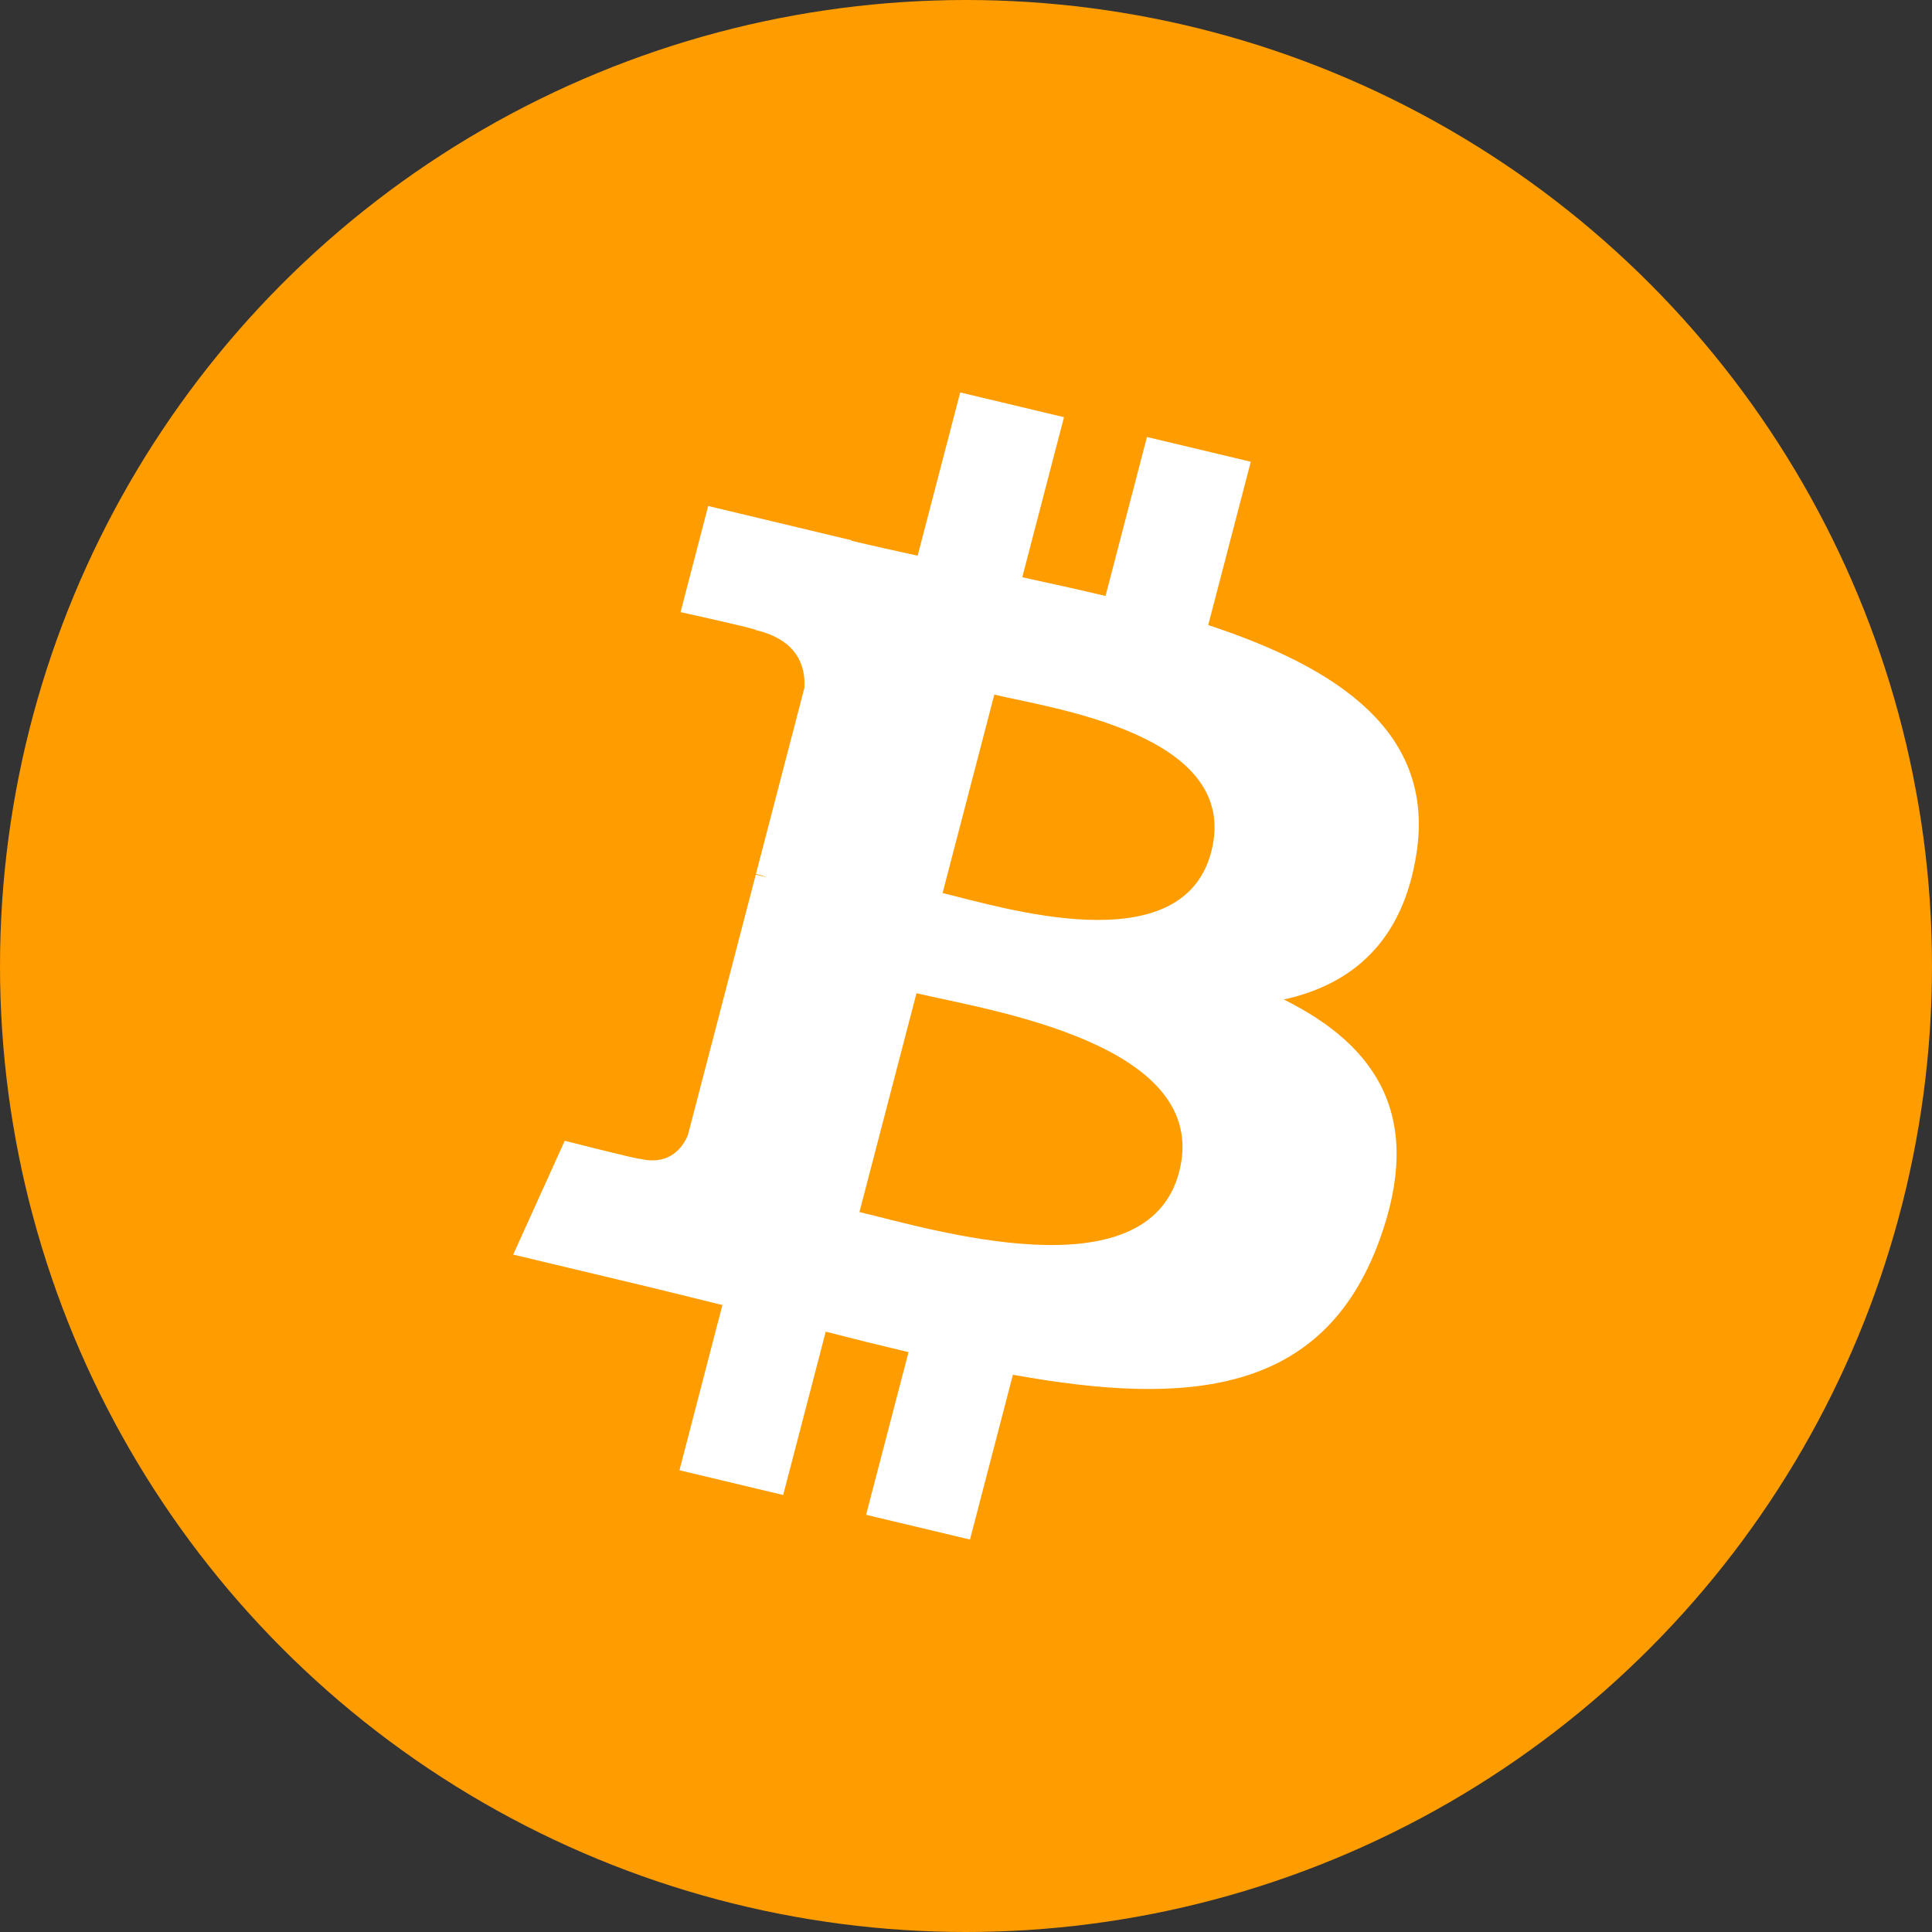 <svg width="32" height="32" viewBox="0 0 32 32" fill="none" xmlns="http://www.w3.org/2000/svg">
<rect x="0" y="0" width="32" height="32" fill="#333333" stroke="none"/>
<circle cx="16" cy="16" r="16" fill="#FF9C00"/>
<path d="M23.461 14.138C23.773 12.142 22.184 11.069 20.012 10.353L20.717 7.648L18.997 7.238L18.311 9.871C17.858 9.763 17.394 9.662 16.932 9.561L17.623 6.91L15.904 6.5L15.199 9.204C14.825 9.122 14.457 9.041 14.1 8.956L14.102 8.948L11.73 8.381L11.272 10.139C11.272 10.139 12.549 10.419 12.522 10.437C13.218 10.603 13.344 11.044 13.323 11.394L12.521 14.475C12.569 14.487 12.631 14.503 12.7 14.53C12.642 14.516 12.581 14.501 12.518 14.487L11.393 18.803C11.308 19.005 11.092 19.309 10.604 19.194C10.622 19.218 9.354 18.895 9.354 18.895L8.5 20.78L10.739 21.314C11.155 21.414 11.563 21.518 11.965 21.616L11.254 24.352L12.972 24.762L13.677 22.056C14.146 22.178 14.602 22.29 15.048 22.396L14.345 25.09L16.066 25.5L16.777 22.77C19.711 23.301 21.917 23.087 22.846 20.548C23.594 18.503 22.808 17.324 21.265 16.555C22.389 16.307 23.236 15.6 23.461 14.138L23.461 14.138L23.461 14.138ZM19.53 19.412C18.998 21.457 15.402 20.352 14.235 20.075L15.18 16.451C16.346 16.729 20.086 17.28 19.53 19.412H19.53ZM20.062 14.109C19.577 15.968 16.583 15.023 15.612 14.792L16.469 11.505C17.44 11.737 20.567 12.169 20.062 14.109H20.062Z" fill="white"/>
</svg>
